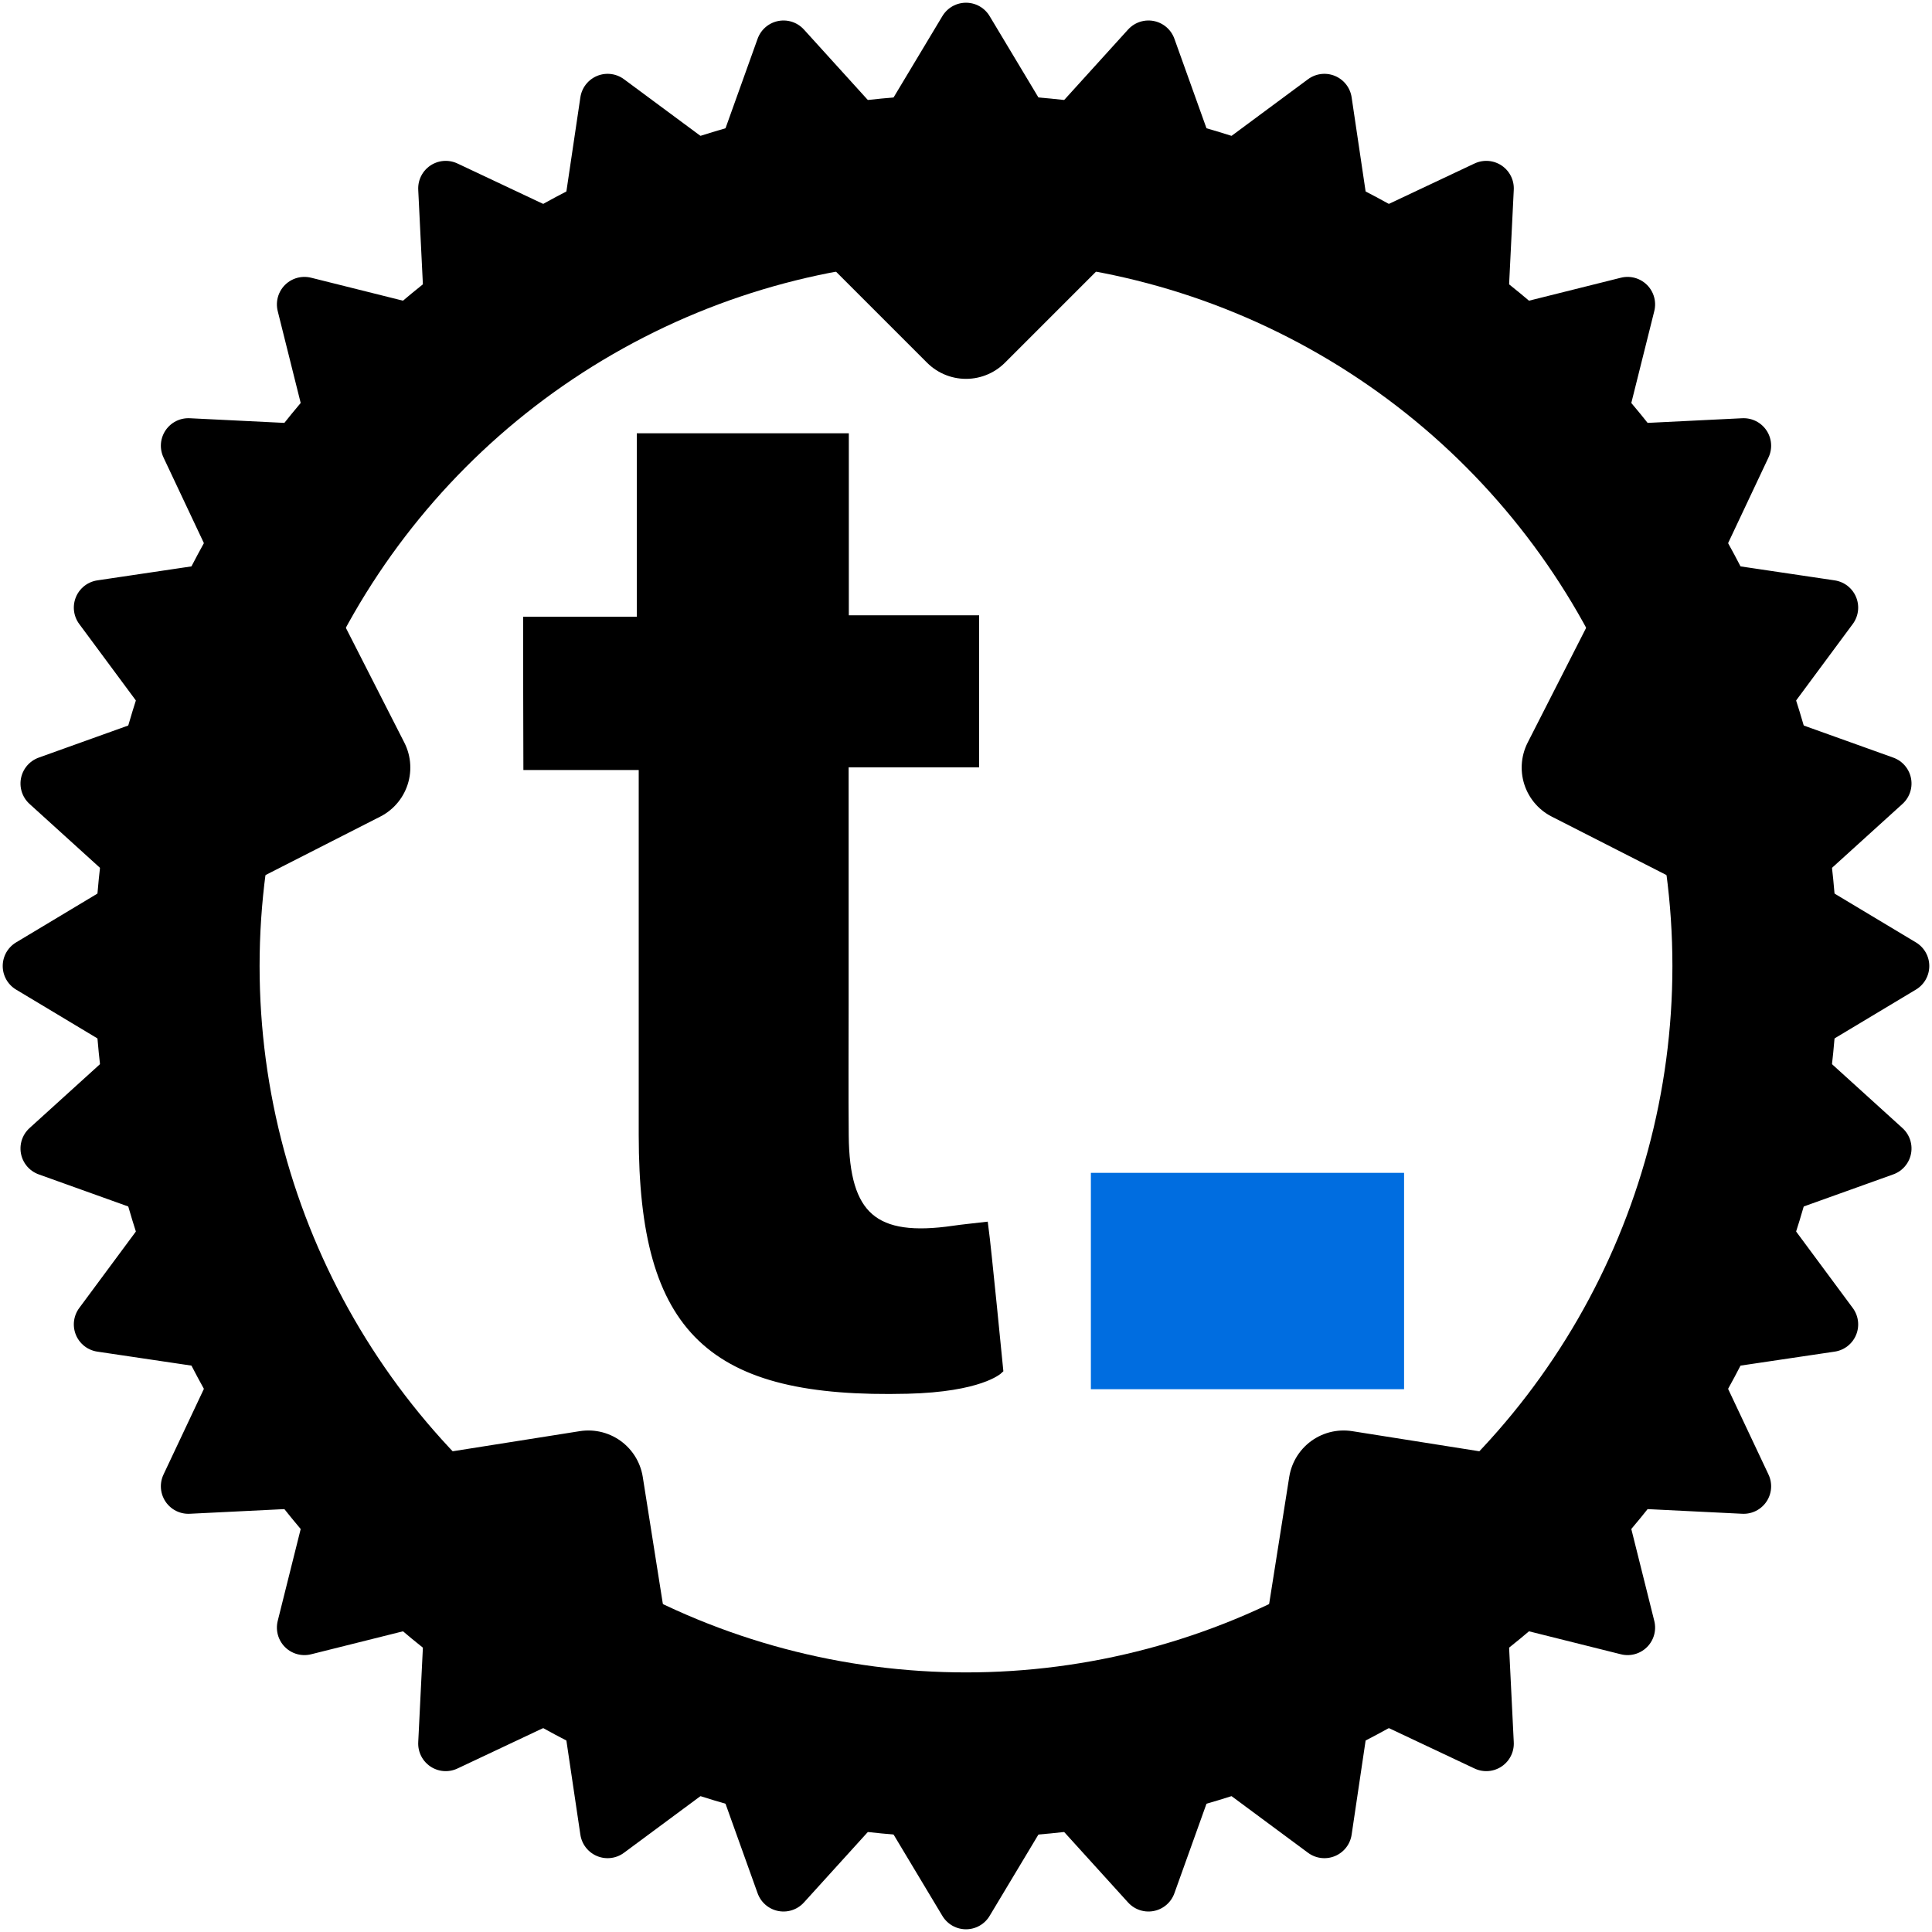 <svg width="100%" height="100%" viewBox="0 0 1024 1024" version="1.1" xmlns="http://www.w3.org/2000/svg" xmlns:xlink="http://www.w3.org/1999/xlink" xml:space="preserve" xmlns:serif="http://www.serif.com/" style="fill-rule:evenodd;clip-rule:evenodd;">
    <style>path,circle{fill:black;stroke:black;}@media(prefers-color-scheme:dark){path,circle{fill: white;stroke:white;}}</style>
    <g id="gear" transform="matrix(9.725,0,0,9.725,512,512)">
        <circle cx="0" cy="0" r="43" style="fill:none;stroke-width:9px;"/>
        <g id="cogs">
            <path id="cog" d="M46,3L51,0L46,-3L46,3Z" style="fill-rule:nonzero;stroke-width:3px;stroke-linejoin:round;"/>
            <g id="cog1" serif:id="cog" transform="matrix(0.981,0.195,-0.195,0.981,0,0)">
                <path d="M46,3L51,0L46,-3L46,3Z" style="fill-rule:nonzero;stroke-width:3px;stroke-linejoin:round;"/>
            </g>
            <g id="cog2" serif:id="cog" transform="matrix(0.924,0.383,-0.383,0.924,0,0)">
                <path d="M46,3L51,0L46,-3L46,3Z" style="fill-rule:nonzero;stroke-width:3px;stroke-linejoin:round;"/>
            </g>
            <g id="cog3" serif:id="cog" transform="matrix(0.831,0.556,-0.556,0.831,0,0)">
                <path d="M46,3L51,0L46,-3L46,3Z" style="fill-rule:nonzero;stroke-width:3px;stroke-linejoin:round;"/>
            </g>
            <g id="cog4" serif:id="cog" transform="matrix(0.707,0.707,-0.707,0.707,0,0)">
                <path d="M46,3L51,0L46,-3L46,3Z" style="fill-rule:nonzero;stroke-width:3px;stroke-linejoin:round;"/>
            </g>
            <g id="cog5" serif:id="cog" transform="matrix(0.556,0.831,-0.831,0.556,0,0)">
                <path d="M46,3L51,0L46,-3L46,3Z" style="fill-rule:nonzero;stroke-width:3px;stroke-linejoin:round;"/>
            </g>
            <g id="cog6" serif:id="cog" transform="matrix(0.383,0.924,-0.924,0.383,0,0)">
                <path d="M46,3L51,0L46,-3L46,3Z" style="fill-rule:nonzero;stroke-width:3px;stroke-linejoin:round;"/>
            </g>
            <g id="cog7" serif:id="cog" transform="matrix(0.195,0.981,-0.981,0.195,0,0)">
                <path d="M46,3L51,0L46,-3L46,3Z" style="fill-rule:nonzero;stroke-width:3px;stroke-linejoin:round;"/>
            </g>
            <g id="cog8" serif:id="cog" transform="matrix(-3.82857e-16,1,-1,-3.82857e-16,0,0)">
                <path d="M46,3L51,0L46,-3L46,3Z" style="fill-rule:nonzero;stroke-width:3px;stroke-linejoin:round;"/>
            </g>
            <g id="cog9" serif:id="cog" transform="matrix(-0.195,0.981,-0.981,-0.195,0,0)">
                <path d="M46,3L51,0L46,-3L46,3Z" style="fill-rule:nonzero;stroke-width:3px;stroke-linejoin:round;"/>
            </g>
            <g id="cog10" serif:id="cog" transform="matrix(-0.383,0.924,-0.924,-0.383,0,0)">
                <path d="M46,3L51,0L46,-3L46,3Z" style="fill-rule:nonzero;stroke-width:3px;stroke-linejoin:round;"/>
            </g>
            <g id="cog11" serif:id="cog" transform="matrix(-0.556,0.831,-0.831,-0.556,0,0)">
                <path d="M46,3L51,0L46,-3L46,3Z" style="fill-rule:nonzero;stroke-width:3px;stroke-linejoin:round;"/>
            </g>
            <g id="cog12" serif:id="cog" transform="matrix(-0.707,0.707,-0.707,-0.707,0,0)">
                <path d="M46,3L51,0L46,-3L46,3Z" style="fill-rule:nonzero;stroke-width:3px;stroke-linejoin:round;"/>
            </g>
            <g id="cog13" serif:id="cog" transform="matrix(-0.831,0.556,-0.556,-0.831,0,0)">
                <path d="M46,3L51,0L46,-3L46,3Z" style="fill-rule:nonzero;stroke-width:3px;stroke-linejoin:round;"/>
            </g>
            <g id="cog14" serif:id="cog" transform="matrix(-0.924,0.383,-0.383,-0.924,0,0)">
                <path d="M46,3L51,0L46,-3L46,3Z" style="fill-rule:nonzero;stroke-width:3px;stroke-linejoin:round;"/>
            </g>
            <g id="cog15" serif:id="cog" transform="matrix(-0.981,0.195,-0.195,-0.981,0,0)">
                <path d="M46,3L51,0L46,-3L46,3Z" style="fill-rule:nonzero;stroke-width:3px;stroke-linejoin:round;"/>
            </g>
            <g id="cog16" serif:id="cog" transform="matrix(-1,-7.65714e-16,7.65714e-16,-1,0,0)">
                <path d="M46,3L51,0L46,-3L46,3Z" style="fill-rule:nonzero;stroke-width:3px;stroke-linejoin:round;"/>
            </g>
            <g id="cog17" serif:id="cog" transform="matrix(-0.981,-0.195,0.195,-0.981,0,0)">
                <path d="M46,3L51,0L46,-3L46,3Z" style="fill-rule:nonzero;stroke-width:3px;stroke-linejoin:round;"/>
            </g>
            <g id="cog18" serif:id="cog" transform="matrix(-0.924,-0.383,0.383,-0.924,0,0)">
                <path d="M46,3L51,0L46,-3L46,3Z" style="fill-rule:nonzero;stroke-width:3px;stroke-linejoin:round;"/>
            </g>
            <g id="cog19" serif:id="cog" transform="matrix(-0.831,-0.556,0.556,-0.831,0,0)">
                <path d="M46,3L51,0L46,-3L46,3Z" style="fill-rule:nonzero;stroke-width:3px;stroke-linejoin:round;"/>
            </g>
            <g id="cog20" serif:id="cog" transform="matrix(-0.707,-0.707,0.707,-0.707,0,0)">
                <path d="M46,3L51,0L46,-3L46,3Z" style="fill-rule:nonzero;stroke-width:3px;stroke-linejoin:round;"/>
            </g>
            <g id="cog21" serif:id="cog" transform="matrix(-0.556,-0.831,0.831,-0.556,0,0)">
                <path d="M46,3L51,0L46,-3L46,3Z" style="fill-rule:nonzero;stroke-width:3px;stroke-linejoin:round;"/>
            </g>
            <g id="cog22" serif:id="cog" transform="matrix(-0.383,-0.924,0.924,-0.383,0,0)">
                <path d="M46,3L51,0L46,-3L46,3Z" style="fill-rule:nonzero;stroke-width:3px;stroke-linejoin:round;"/>
            </g>
            <g id="cog23" serif:id="cog" transform="matrix(-0.195,-0.981,0.981,-0.195,0,0)">
                <path d="M46,3L51,0L46,-3L46,3Z" style="fill-rule:nonzero;stroke-width:3px;stroke-linejoin:round;"/>
            </g>
            <g id="cog24" serif:id="cog" transform="matrix(7.04481e-16,-1,1,7.04481e-16,0,0)">
                <path d="M46,3L51,0L46,-3L46,3Z" style="fill-rule:nonzero;stroke-width:3px;stroke-linejoin:round;"/>
            </g>
            <g id="cog25" serif:id="cog" transform="matrix(0.195,-0.981,0.981,0.195,0,0)">
                <path d="M46,3L51,0L46,-3L46,3Z" style="fill-rule:nonzero;stroke-width:3px;stroke-linejoin:round;"/>
            </g>
            <g id="cog26" serif:id="cog" transform="matrix(0.383,-0.924,0.924,0.383,0,0)">
                <path d="M46,3L51,0L46,-3L46,3Z" style="fill-rule:nonzero;stroke-width:3px;stroke-linejoin:round;"/>
            </g>
            <g id="cog27" serif:id="cog" transform="matrix(0.556,-0.831,0.831,0.556,0,0)">
                <path d="M46,3L51,0L46,-3L46,3Z" style="fill-rule:nonzero;stroke-width:3px;stroke-linejoin:round;"/>
            </g>
            <g id="cog28" serif:id="cog" transform="matrix(0.707,-0.707,0.707,0.707,0,0)">
                <path d="M46,3L51,0L46,-3L46,3Z" style="fill-rule:nonzero;stroke-width:3px;stroke-linejoin:round;"/>
            </g>
            <g id="cog29" serif:id="cog" transform="matrix(0.831,-0.556,0.556,0.831,0,0)">
                <path d="M46,3L51,0L46,-3L46,3Z" style="fill-rule:nonzero;stroke-width:3px;stroke-linejoin:round;"/>
            </g>
            <g id="cog30" serif:id="cog" transform="matrix(0.924,-0.383,0.383,0.924,0,0)">
                <path d="M46,3L51,0L46,-3L46,3Z" style="fill-rule:nonzero;stroke-width:3px;stroke-linejoin:round;"/>
            </g>
            <g id="cog31" serif:id="cog" transform="matrix(0.981,-0.195,0.195,0.981,0,0)">
                <path d="M46,3L51,0L46,-3L46,3Z" style="fill-rule:nonzero;stroke-width:3px;stroke-linejoin:round;"/>
            </g>
        </g>
        <g id="mounts">
            <path id="mount" d="M-7,-42L0,-35L7,-42L-7,-42Z" style="fill-rule:nonzero;stroke-width:6px;stroke-linejoin:round;"/>
            <g id="mount1" serif:id="mount" transform="matrix(0.309,0.951,-0.951,0.309,0,0)">
                <path d="M-7,-42L0,-35L7,-42L-7,-42Z" style="fill-rule:nonzero;stroke-width:6px;stroke-linejoin:round;"/>
            </g>
            <g id="mount2" serif:id="mount" transform="matrix(-0.809,0.588,-0.588,-0.809,0,0)">
                <path d="M-7,-42L0,-35L7,-42L-7,-42Z" style="fill-rule:nonzero;stroke-width:6px;stroke-linejoin:round;"/>
            </g>
            <g id="mount3" serif:id="mount" transform="matrix(-0.809,-0.588,0.588,-0.809,0,0)">
                <path d="M-7,-42L0,-35L7,-42L-7,-42Z" style="fill-rule:nonzero;stroke-width:6px;stroke-linejoin:round;"/>
            </g>
            <g id="mount4" serif:id="mount" transform="matrix(0.309,-0.951,0.951,0.309,0,0)">
                <path d="M-7,-42L0,-35L7,-42L-7,-42Z" style="fill-rule:nonzero;stroke-width:6px;stroke-linejoin:round;"/>
            </g>
        </g>
    </g>
    <g transform="matrix(5.078,0,0,5.078,-1021.48,-1898.31)">
        <g transform="matrix(1,0,0,1,-509.356,0.854)">
            <rect x="824.375" y="495.393" width="32.69" height="22.583" style="fill:rgb(0,109,224);"/>
        </g>
        <g transform="matrix(6.12323e-17,-1,1,6.12323e-17,204.765,774.204)">
            <path d="M335.5,51.5L335.5,63.36L354.65,63.36L354.65,84.49L335.65,84.49L335.65,98.09L320.78,98.09L320.78,84.47L295.35,84.47C290.85,84.47 286.36,84.44 281.86,84.48C273.36,84.55 270.73,87.62 271.94,95.94C272.08,96.9 272.17,97.87 272.31,99.06C270.18,99.35 257.439,100.599 257.439,100.599C257.439,100.599 255.586,98.673 255.4,91.1C254.899,70.671 261.46,63.56 281.9,63.56L320.5,63.56L320.5,51.52C325.5,51.5 330.5,51.5 335.5,51.5Z" style="fill-rule:nonzero;"/>
        </g>
    </g>
</svg>

